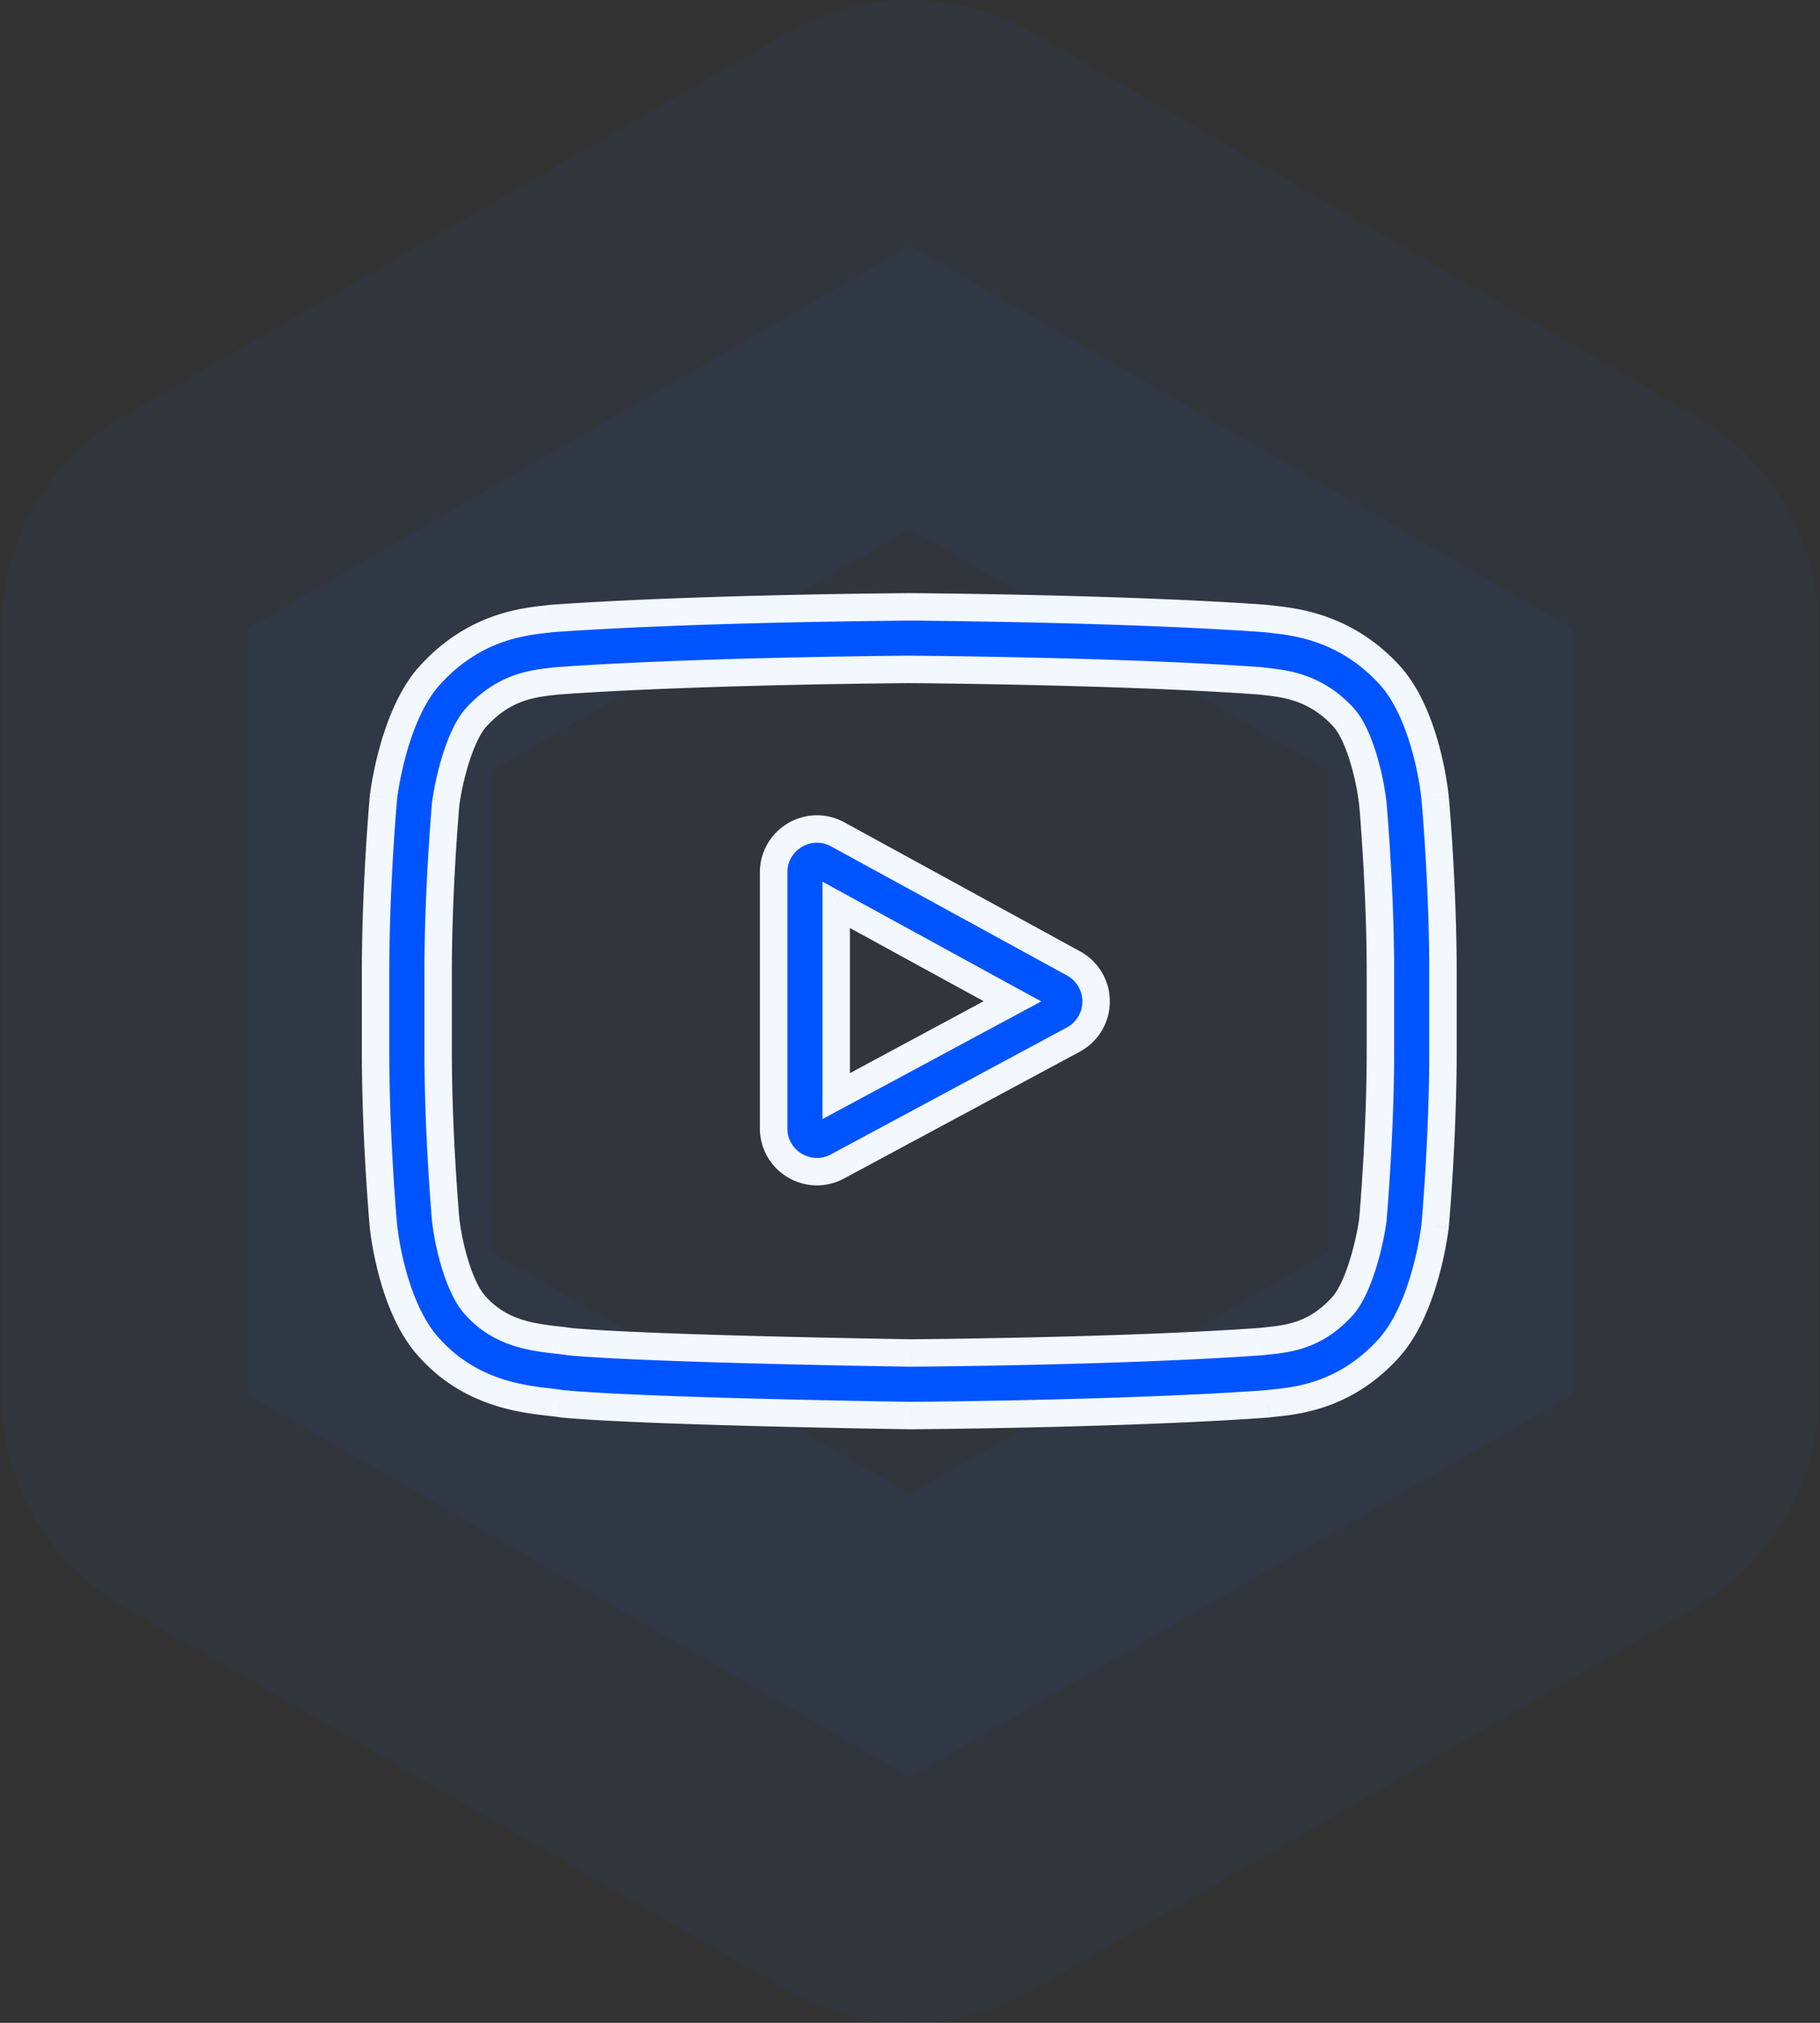 <svg width="126" height="140" viewBox="0 0 126 140" fill="none" xmlns="http://www.w3.org/2000/svg"><rect x="0" y="0" width="126" height="140" fill="#333333" stroke="none"/><path opacity=".051" fill-rule="evenodd" clip-rule="evenodd" d="M63 17l45.899 26.5v53L63 123 17.1 96.5v-53L63 17z" fill="#1A65FD" stroke="#1A65FD" stroke-width="34" stroke-linejoin="round"/><path fill-rule="evenodd" clip-rule="evenodd" d="M57.997 57.747l16.326 8.932a2.997 2.997 0 0 1-.019 5.272L57.978 80.73a2.993 2.993 0 0 1-1.421.361c-.53 0-1.06-.143-1.538-.428a2.973 2.973 0 0 1-1.46-2.574V60.377c0-1.07.55-2.034 1.47-2.58a2.973 2.973 0 0 1 2.968-.05zm-.107 4.876v13.238l12.2-6.561-12.2-6.677z" fill="#0054FF"/><path d="M74.323 66.68l.456-.834-.456.833zm-16.326-8.933l.456-.834-.456.834zM75.883 69.32l.95.004-.95-.004zm-1.579 2.63l.45.837-.45-.837zm-16.326 8.78l-.45-.837.45.837zm-2.959-.067l-.487.816.487-.816zm.01-22.866l-.484-.817.484.817zm2.86 18.064h-.95v1.59l1.4-.753-.45-.837zm0-13.238l.457-.833-1.406-.77v1.603h.95zM70.092 69.3l.45.837 1.543-.83-1.537-.84-.456.833zm4.688-3.454l-16.326-8.933-.912 1.667 16.326 8.933.912-1.667zm2.054 3.479a3.947 3.947 0 0 0-2.054-3.48l-.912 1.668a2.047 2.047 0 0 1 1.066 1.805l1.9.007zm-2.079 3.463a3.948 3.948 0 0 0 2.079-3.463l-1.9-.008a2.048 2.048 0 0 1-1.079 1.798l.9 1.673zm-16.326 8.779l16.326-8.779-.9-1.673-16.326 8.778.9 1.674zm-1.871.474c.643 0 1.285-.159 1.871-.474l-.9-1.673c-.31.166-.643.247-.971.247v1.9zm-2.025-.563a3.941 3.941 0 0 0 2.025.563v-1.9c-.358 0-.72-.096-1.05-.294l-.975 1.632zM52.61 78.09c0 1.4.721 2.672 1.923 3.39l.975-1.632a2.024 2.024 0 0 1-.998-1.758h-1.9zm0-17.712V78.09h1.9V60.377h-1.9zm1.935-3.397a3.922 3.922 0 0 0-1.935 3.397h1.9c0-.734.372-1.388 1.004-1.762l-.968-1.635zm3.91-.067a3.923 3.923 0 0 0-3.91.067l.97 1.635a2.023 2.023 0 0 1 2.027-.035l.912-1.667zm.386 18.948V62.623h-1.9v13.238h1.9zm10.801-7.398L57.44 75.025l.9 1.673 12.201-6.561-.9-1.674zm-12.207-5.006l12.201 6.676.912-1.667-12.201-6.676-.912 1.667z" fill="#F3F8FF"/><path fill-rule="evenodd" clip-rule="evenodd" d="M99.35 55.176l.003.034c.022.248.544 6.14.544 12.055v5.53c0 5.915-.522 11.807-.544 12.055l-.008.075c-.072.581-.78 5.759-3.23 8.422-2.94 3.234-6.255 3.586-7.849 3.755h-.001c-.152.016-.291.03-.415.047l-.129.013c-9.769.71-24.522.808-24.67.808h-.045c-.75-.01-18.435-.275-24.076-.812l-.17-.023a13.85 13.85 0 0 0-.713-.092l-.024-.003c-1.9-.218-5.435-.623-8.23-3.682-2.56-2.692-3.183-7.885-3.246-8.47l-.003-.038C26.52 84.602 26 78.71 26 72.795v-5.53c0-5.915.521-11.807.544-12.055l.008-.075c.073-.582.78-5.76 3.23-8.422 2.982-3.28 6.316-3.664 7.918-3.85l.067-.007c.1-.012.193-.022.28-.034l.13-.014c9.857-.71 24.61-.807 24.758-.807L62.95 42h.012c.148.001 14.902.098 24.671.809l.13.013c.11.015.232.029.366.044 1.621.184 4.992.569 7.965 3.734 2.572 2.69 3.194 7.981 3.257 8.576zm-4.307 29.25c.045-.518.523-6.156.523-11.631v-5.53c0-5.563-.492-11.28-.524-11.65-.185-1.688-.91-4.804-2.083-6.026l-.018-.018c-1.887-2.013-3.943-2.248-5.303-2.403h-.008c-.134-.016-.259-.03-.373-.045-9.502-.686-23.796-.79-24.309-.792h-.02c-.778.005-14.887.112-24.378.792l-.322.039-.031.003c-1.323.153-3.322.384-5.219 2.47-1.144 1.244-1.905 4.321-2.124 6-.047.53-.523 6.161-.523 11.63v5.53c0 5.551.49 11.256.524 11.648.185 1.654.91 4.717 2.083 5.939l.04.042c1.704 1.874 3.919 2.128 5.538 2.313.32.037.622.072.902.117 5.469.508 22.896.775 23.63.786.653-.004 14.85-.11 24.299-.793.14-.017.294-.034.461-.051 1.38-.146 3.27-.347 5.11-2.372 1.194-1.297 1.941-4.573 2.125-5.998z" fill="#0054FF"/><path d="M99.353 55.21l.947-.084-.001-.01-.946.094zm-.003-.034l.945-.094v-.005l-.945.1zm.547 12.09h.95v-.001h-.95zm-.544 17.584l.945.105.001-.01.001-.011-.947-.084zm-.008.075l.943.117.001-.011-.944-.106zm-3.23 8.422l-.7-.644-.004.004.703.64zm-7.849 3.755l.1.944-.1-.944zm-.001 0l.098.945h.001l-.1-.945zm-.415.047l.1.945.012-.002.013-.001-.125-.942zm-.129.013l.07.948.014-.001.015-.002-.099-.945zm-24.67.808l-.004-.95h-.02l.024.95zm-.023 0l-.023.95.023.001h.024l-.023-.95zm-.022 0l.024-.95h-.01l-.014.95zm-24.076-.812l-.13.941.02.003.02.002.09-.946zm-.17-.023l-.165.935.017.003.017.003.13-.941zm-.713-.092l.108-.944-.108.944zm-.024-.003l-.108.944.108-.944zm-8.23-3.682l.7-.64-.005-.008-.007-.006-.688.654zm-3.246-8.47l-.944.1.944-.1zm-.003-.038l-.947.084v.008l.002.008.945-.1zm0-29.64l-.945-.106v.011l-.002.011.947.084zm.008-.075l-.943-.118-.001.012.944.106zm3.23-8.422l.7.643.003-.004-.703-.639zm7.918-3.85l.11.944-.11-.943zm.067-.007l-.11-.944.11.944zm.28-.034l-.099-.945-.014.002-.014.002.127.941zm.13-.014l-.069-.947-.014.001-.016.002.099.945zm24.758-.807l.004.95h.019l.019-.001-.041-.95zM62.95 42l.04-.95h-.082l.042.95zm.012 0l-.04.95h.037l.003-.95zm24.671.809l.1-.945-.016-.002-.015-.001-.069.948zm.13.013l.125-.942-.013-.001-.014-.002-.099.945zm.366.044l.108-.944-.108.944zm7.965 3.734l-.693.65.006.006.686-.656zm-1.05 37.826l.942.121.003-.02.002-.019-.947-.082zm-.001-28.811l.946-.084-.001-.01-.001-.01-.944.104zm-2.083-6.026l-.693.65.008.008.685-.658zm-.018-.018l-.693.65h.001l.692-.65zm-5.303-2.403l-.109.944h.001l.108-.944zm-.008 0l.11-.944-.11.943zm-.373-.045l.118-.942-.025-.004-.025-.001-.068.947zm-24.309-.792l.007-.95h-.014l.008.95zm-.02 0l.008.95-.007-.95zm-24.378.792l-.068-.947-.027.002-.027.003.122.942zm-.322.039l-.109-.944.11.944zm-.031.003l.109.944-.109-.944zm-5.219 2.47l.7.644.003-.005-.703-.639zm-2.124 6l-.942-.122-.003.02-.002.02.947.083zm.001 28.808l-.946.083.001.01.001.012.944-.105zm2.083 5.939l.694-.65-.009-.008-.685.657zm.04.042l.703-.639-.009-.01-.694.65zm5.538 2.313l.112-.943h-.004l-.108.944zm0 0l-.112.944h.005l.107-.943zm.902.117l-.153.938.033.005.032.003.088-.946zm23.63.786l-.015.95h.02l-.006-.95zm24.299-.793l.069.948.024-.002.025-.003-.118-.943zm.461-.051l.1.944-.1-.944zm5.11-2.372l-.698-.643-.004.004.703.64zm7.381-35.309l-.004-.033-1.89.189.003.034 1.891-.19zm.548 12.15c0-5.96-.525-11.885-.547-12.139l-1.893.168c.022.242.54 6.1.54 11.971h1.9zm0 5.53v-5.53h-1.9v5.53h1.9zm-.547 12.138c.022-.253.547-6.18.547-12.138h-1.9c0 5.871-.518 11.728-.54 11.97l1.893.168zm-.011.098l.009-.076-1.889-.211-.008.075 1.888.212zm-3.475 8.959c1.376-1.497 2.216-3.63 2.72-5.37a24.83 24.83 0 0 0 .754-3.578l-1.886-.234a22.81 22.81 0 0 1-.693 3.283c-.48 1.66-1.22 3.446-2.294 4.612l1.399 1.287zm-8.448 4.056c1.644-.174 5.266-.555 8.451-4.06l-1.406-1.279c-2.692 2.963-5.702 3.286-7.245 3.45l.2 1.89zm-.002 0h.002l-.2-1.889.198 1.89zm-.389.044c.108-.014.234-.027.388-.043l-.196-1.89c-.15.016-.302.032-.441.05l.25 1.884zm-.155.017l.13-.013-.199-1.89-.129.013.198 1.89zm-24.765.813c.146 0 14.93-.097 24.735-.81l-.138-1.895c-4.86.353-10.971.555-15.896.668a627.658 627.658 0 0 1-8.518.136H63.1l-.038.001h-.014l.007 1.9zm-.003 0h.023l-.048-1.9-.022.001.047 1.9zm-.07 0h.023l.047-1.899h-.022l-.048 1.899zm-24.142-.816c5.69.541 23.427.806 24.152.816l.028-1.9c-.774-.01-18.408-.275-24-.807l-.18 1.891zm-.211-.028l.17.023.261-1.882-.17-.023-.261 1.882zm-.69-.09c.303.035.519.06.656.084l.328-1.871c-.206-.036-.49-.069-.768-.1l-.216 1.887zm-.024-.002l.024.002.216-1.887-.024-.003-.216 1.888zm-8.824-3.985c3.053 3.34 6.914 3.766 8.824 3.985l.216-1.888c-1.892-.217-5.099-.6-7.637-3.379L29.09 94zm-3.488-9.01c.034.32.213 1.823.716 3.602.497 1.755 1.344 3.907 2.785 5.422l1.377-1.31c-1.12-1.176-1.863-2.967-2.334-4.629a21.284 21.284 0 0 1-.655-3.288l-1.89.202zm-.004-.039l.004.038 1.89-.2-.005-.038-1.89.2zm-.549-12.155c0 5.959.525 11.885.547 12.14l1.893-.169c-.022-.242-.54-6.1-.54-11.971h-1.9zm0-5.53v5.53h1.9v-5.53h-1.9zm.547-12.139c-.022.253-.547 6.18-.547 12.14h1.9c0-5.872.518-11.73.54-11.972l-1.893-.168zm.01-.097l-.008.075 1.889.212.008-.076-1.888-.211zm3.476-8.959c-1.376 1.496-2.216 3.63-2.72 5.37a24.734 24.734 0 0 0-.754 3.577l1.886.235c.033-.264.22-1.65.693-3.284.48-1.659 1.22-3.446 2.294-4.612l-1.399-1.286zm8.508-4.15c-1.654.19-5.288.608-8.512 4.154l1.406 1.278c2.74-3.013 5.774-3.366 7.324-3.544l-.218-1.888zm.066-.008l-.067.008.22 1.887.066-.007-.219-1.888zm.263-.032l-.263.032.22 1.888c.097-.012.2-.023.296-.036l-.253-1.884zm.158-.016l-.13.013.197 1.89.13-.014-.197-1.89zm24.854-.813c-.146 0-14.93.097-24.824.81l.137 1.895c4.905-.353 11.038-.555 15.974-.668a631.168 631.168 0 0 1 8.705-.137h.015l-.007-1.9zm-.025 0h-.013l.083 1.899h.013l-.083-1.9zm.096 0h-.013l-.083 1.898h.013l.083-1.898zm24.698.81c-9.806-.713-24.59-.81-24.736-.81l-.007 1.9h.015a8.476 8.476 0 0 0 .175 0l.506.005a627.67 627.67 0 0 1 8.013.132c4.924.113 11.036.315 15.896.668l.138-1.895zm.16.016l-.13-.013-.198 1.89.13.013.197-1.89zm.374.045a12.261 12.261 0 0 1-.348-.042l-.251 1.884c.12.016.252.03.385.046l.215-1.888zm8.55 4.028c-3.217-3.426-6.885-3.839-8.55-4.028l-.214 1.888c1.578.18 4.65.535 7.379 3.44l1.385-1.3zm3.51 9.127a23.65 23.65 0 0 0-.718-3.659c-.498-1.778-1.348-3.957-2.798-5.474l-1.373 1.312c1.122 1.174 1.869 2.986 2.341 4.674a21.79 21.79 0 0 1 .658 3.346l1.89-.2zm-5.679 17.718c0 5.432-.475 11.037-.52 11.548l1.894.165c.045-.524.526-6.195.526-11.713h-1.9zm0-5.53v5.53h1.9v-5.53h-1.9zm-.52-11.566c.031.362.52 6.046.52 11.566h1.9c0-5.607-.495-11.358-.528-11.734l-1.893.168zm-1.822-5.452c.421.44.844 1.337 1.189 2.46a17.42 17.42 0 0 1 .634 3.011l1.889-.206a19.301 19.301 0 0 0-.707-3.364c-.357-1.163-.884-2.434-1.635-3.217l-1.37 1.316zm-.025-.026l.017.019 1.385-1.301-.017-.019-1.385 1.301zm-4.719-2.109c1.326.151 3.079.36 4.718 2.108l1.386-1.3c-2.134-2.276-4.494-2.537-5.888-2.696l-.216 1.888zm-.008 0h.007l.218-1.888h-.008l-.217 1.887zm-.384-.046l.384.045.217-1.887-.364-.043-.237 1.885zm-24.196-.786c.518.004 14.78.107 24.246.79l.137-1.894c-9.537-.69-23.862-.792-24.37-.796l-.013 1.9zm-.006 0h.02l-.015-1.9h-.02l.015 1.9zm-24.318.79c9.455-.677 23.534-.784 24.318-.79l-.014-1.9c-.774.006-14.914.113-24.44.796l.136 1.895zm-.28.035c.113-.013.227-.026.334-.04l-.244-1.884-.309.037.219 1.887zm-.032.004l.032-.004-.219-1.887-.032.004.22 1.887zm-4.625 2.166c1.653-1.819 3.351-2.019 4.625-2.166l-.218-1.887c-1.371.158-3.673.42-5.813 2.774l1.406 1.279zm-1.885 5.484c.102-.786.336-1.92.678-3 .355-1.114.781-2.021 1.203-2.48l-1.398-1.287c-.722.785-1.248 2.038-1.615 3.192a20.358 20.358 0 0 0-.752 3.329l1.884.246zm-.515 11.506c0-5.426.473-11.025.519-11.546l-1.893-.166c-.047.535-.526 6.2-.526 11.712h1.9zm0 5.53v-5.53h-1.9v5.53h1.9zm.52 11.564c-.033-.385-.52-6.056-.52-11.564h-1.9c0 5.594.493 11.333.528 11.73l1.893-.166zm1.822 5.365c-.424-.442-.846-1.33-1.19-2.433a16.91 16.91 0 0 1-.634-2.954l-1.888.21a18.8 18.8 0 0 0 .708 3.31c.358 1.148.885 2.403 1.634 3.182l1.37-1.315zm.05.052l-.04-.043-1.39 1.297.04.043 1.39-1.297zm4.95 2.018c-1.637-.188-3.504-.427-4.942-2.009l-1.406 1.278c1.97 2.166 4.533 2.435 6.132 2.618l.217-1.887zm.005 0l-.225 1.887h.001l.224-1.887zm.943.123c-.307-.05-.632-.088-.948-.123l-.214 1.888c.323.036.603.069.856.11l.306-1.875zm23.49.773c-.757-.011-18.133-.278-23.555-.782L39.33 93.8c5.516.513 22.993.78 23.703.79l.028-1.9zm24.217-.79c-9.413.68-23.579.786-24.237.79l.012 1.9c.65-.004 14.877-.109 24.362-.795l-.137-1.895zm.431-.05c-.169.019-.33.036-.48.055l.236 1.885c.13-.016.277-.032.442-.05l-.198-1.89zm4.507-2.065c-1.593 1.753-3.177 1.925-4.508 2.066l.2 1.89c1.43-.152 3.627-.382 5.714-2.678l-1.406-1.278zm1.885-5.48c-.085.659-.306 1.78-.649 2.887-.354 1.146-.79 2.109-1.232 2.59l1.398 1.286c.751-.817 1.286-2.14 1.65-3.314.374-1.212.619-2.44.718-3.207l-1.885-.243z" fill="#F3F8FF"/></svg>